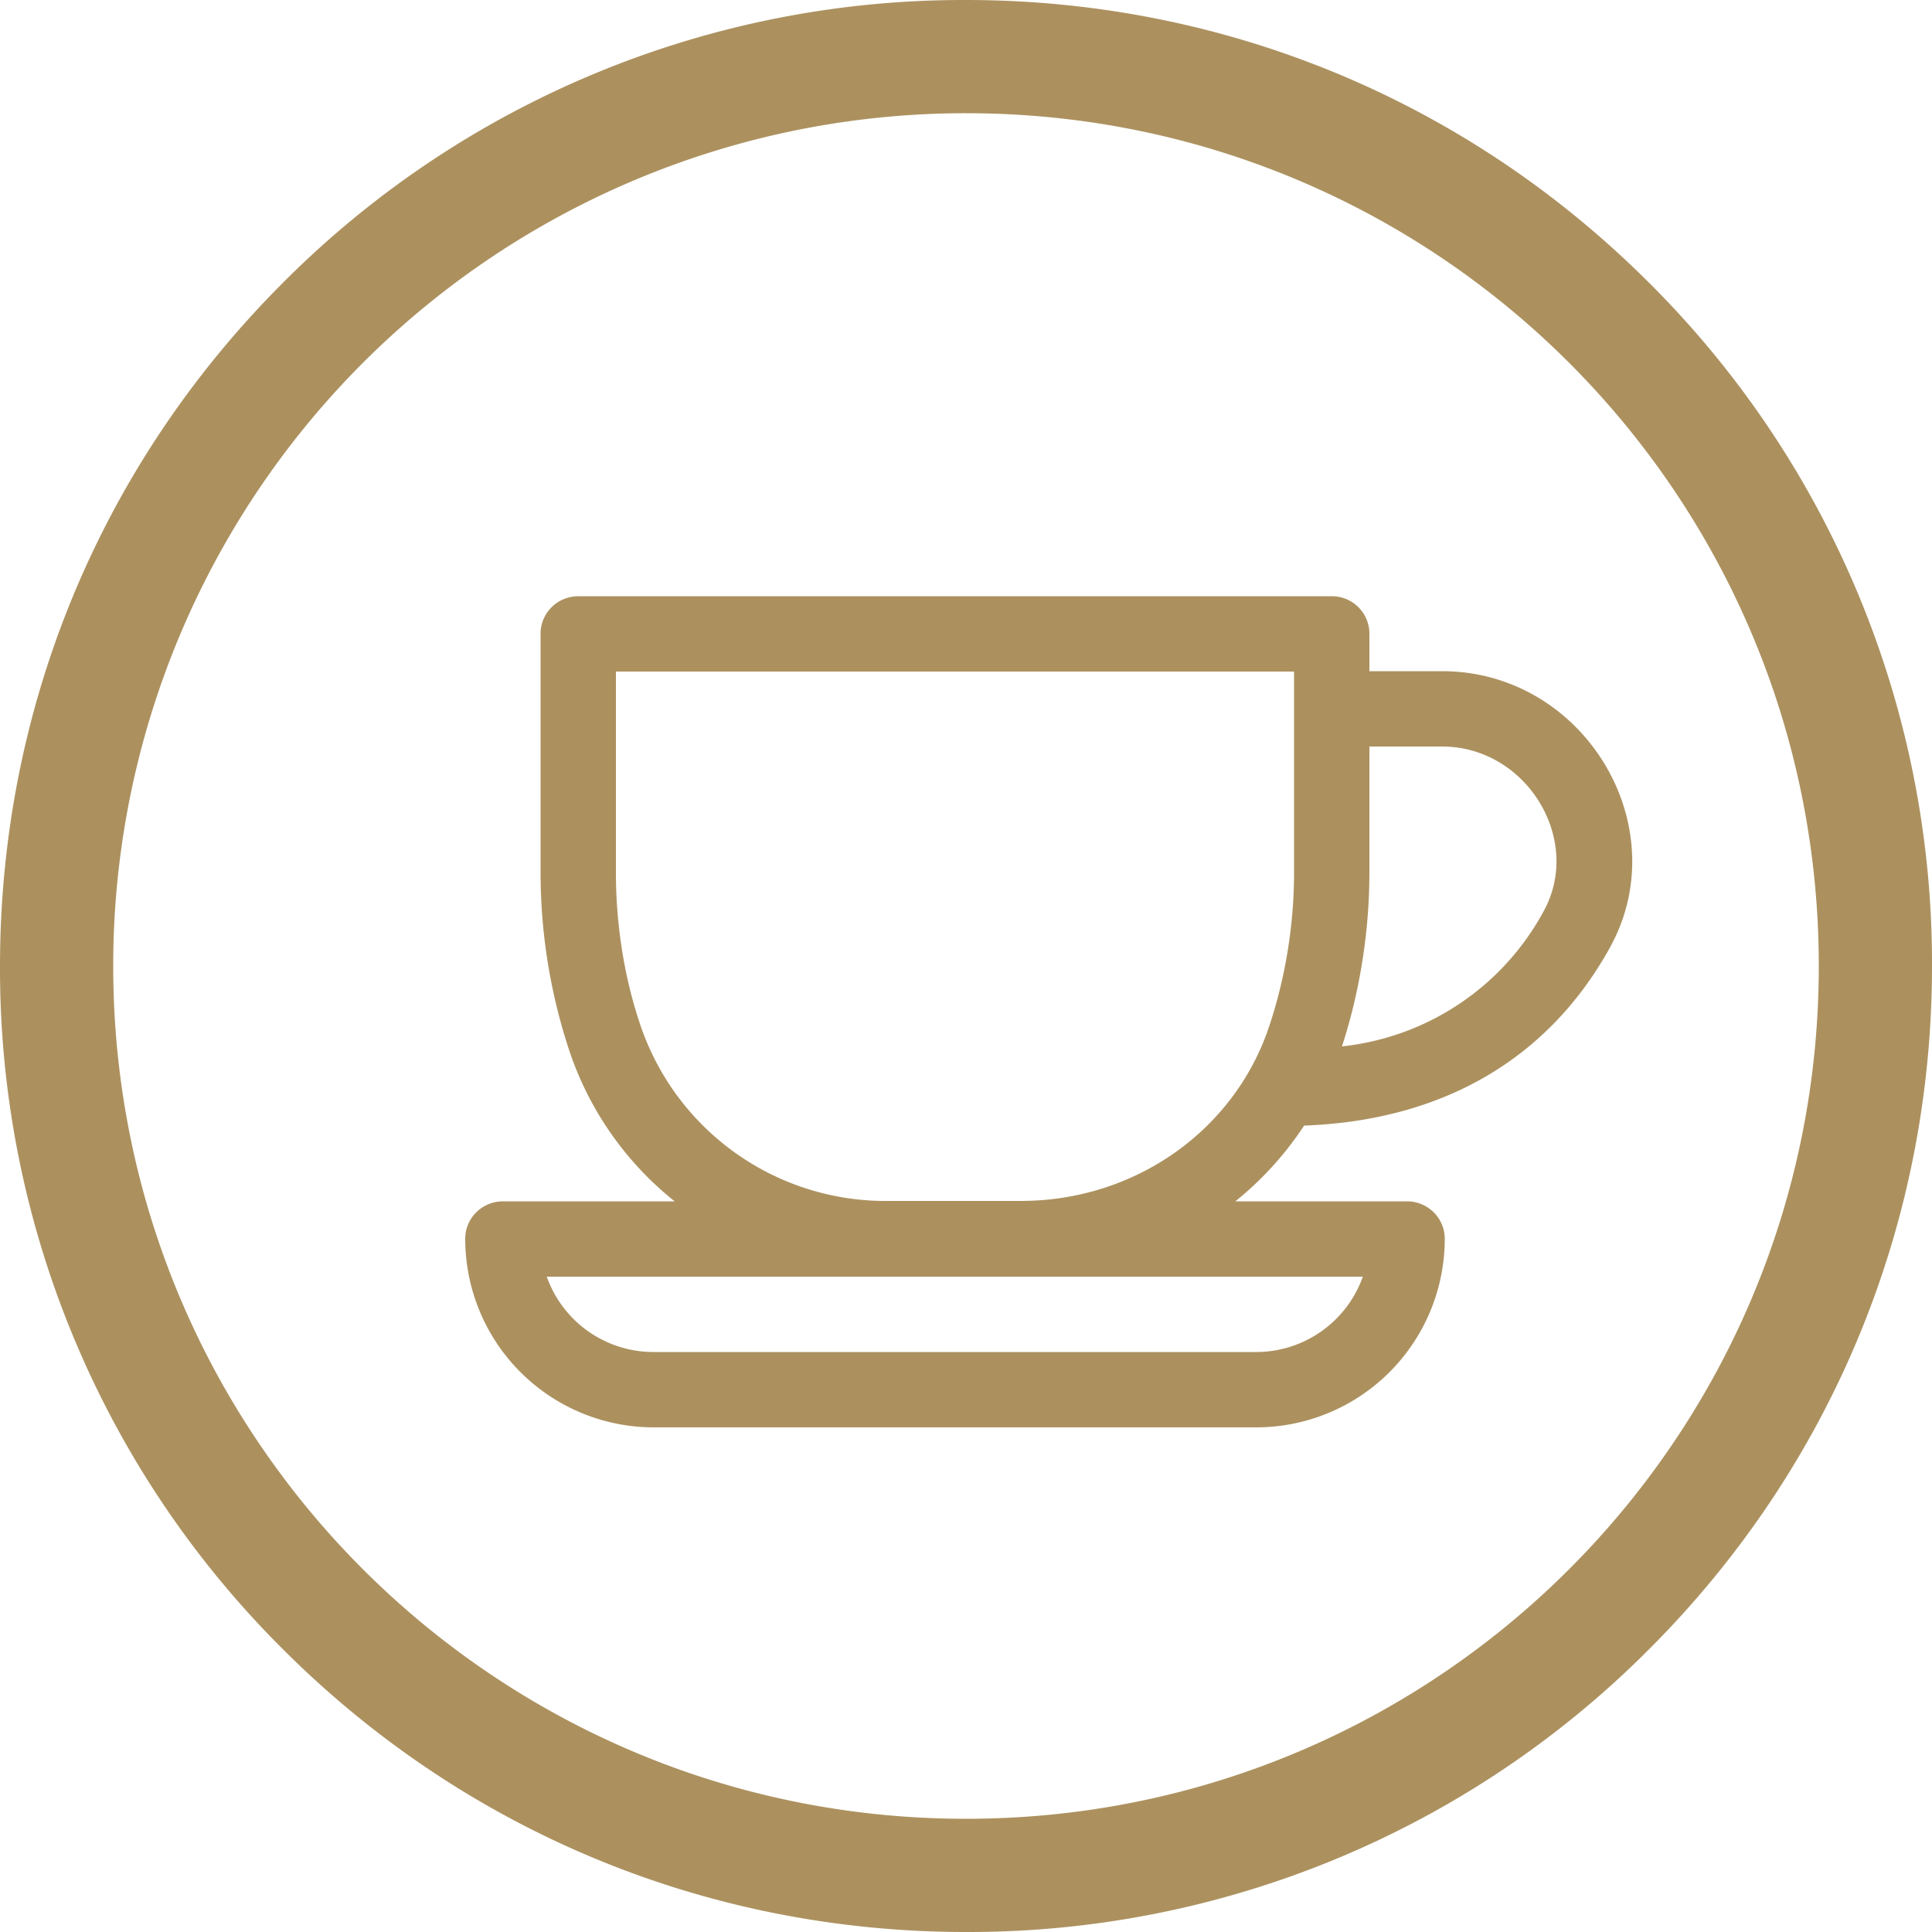 <svg xmlns="http://www.w3.org/2000/svg" xmlns:xlink="http://www.w3.org/1999/xlink" width="50" height="50" viewBox="0 0 50 50"><defs><path id="a" d="M1501.65 968.55c-1.6 2.87-4.33 4.45-7.9 4.58a8.46 8.46 0 01-1.78 1.96h4.44c.54 0 .98.43.98.97a4.88 4.88 0 01-4.88 4.88h-15.6a4.88 4.88 0 01-4.87-4.88c0-.54.44-.97.98-.97h4.44a8.38 8.38 0 01-2.72-3.88 14.66 14.66 0 01-.75-4.63v-6.18c0-.54.44-.97.98-.97h19.5c.53 0 .97.43.97.97v.97h1.88c3.68 0 6.1 4.02 4.33 7.18zm-27.5 8.49a2.93 2.93 0 002.77 1.95h15.6a2.93 2.93 0 002.75-1.95h-21.11zm19.34-10.46v-5.2h-17.55v5.2c0 1.37.22 2.75.65 4a6.7 6.7 0 006.43 4.5h3.4c2.93 0 5.51-1.8 6.42-4.5.42-1.25.65-2.63.65-4zm3.83-3.26h-1.88v3.26c0 1.53-.25 3.09-.71 4.5a6.74 6.74 0 005.21-3.48c1.04-1.86-.43-4.28-2.62-4.28zM1510 969c0 6.68-2.6 12.96-7.32 17.68A24.84 24.84 0 011485 994c-6.68 0-12.96-2.6-17.68-7.32A24.84 24.84 0 011460 969c0-6.68 2.6-12.96 7.32-17.68A24.84 24.84 0 011485 944c6.68 0 12.96 2.6 17.68 7.32A24.84 24.84 0 011510 969zm-2.93 0c0-12.2-9.87-22.07-22.07-22.07a22.06 22.06 0 00-22.07 22.07c0 12.2 9.87 22.07 22.07 22.07 12.2 0 22.07-9.87 22.07-22.07z"/></defs><use fill="#ac915f" xlink:href="#a" transform="translate(-1460 -944)"/></svg>